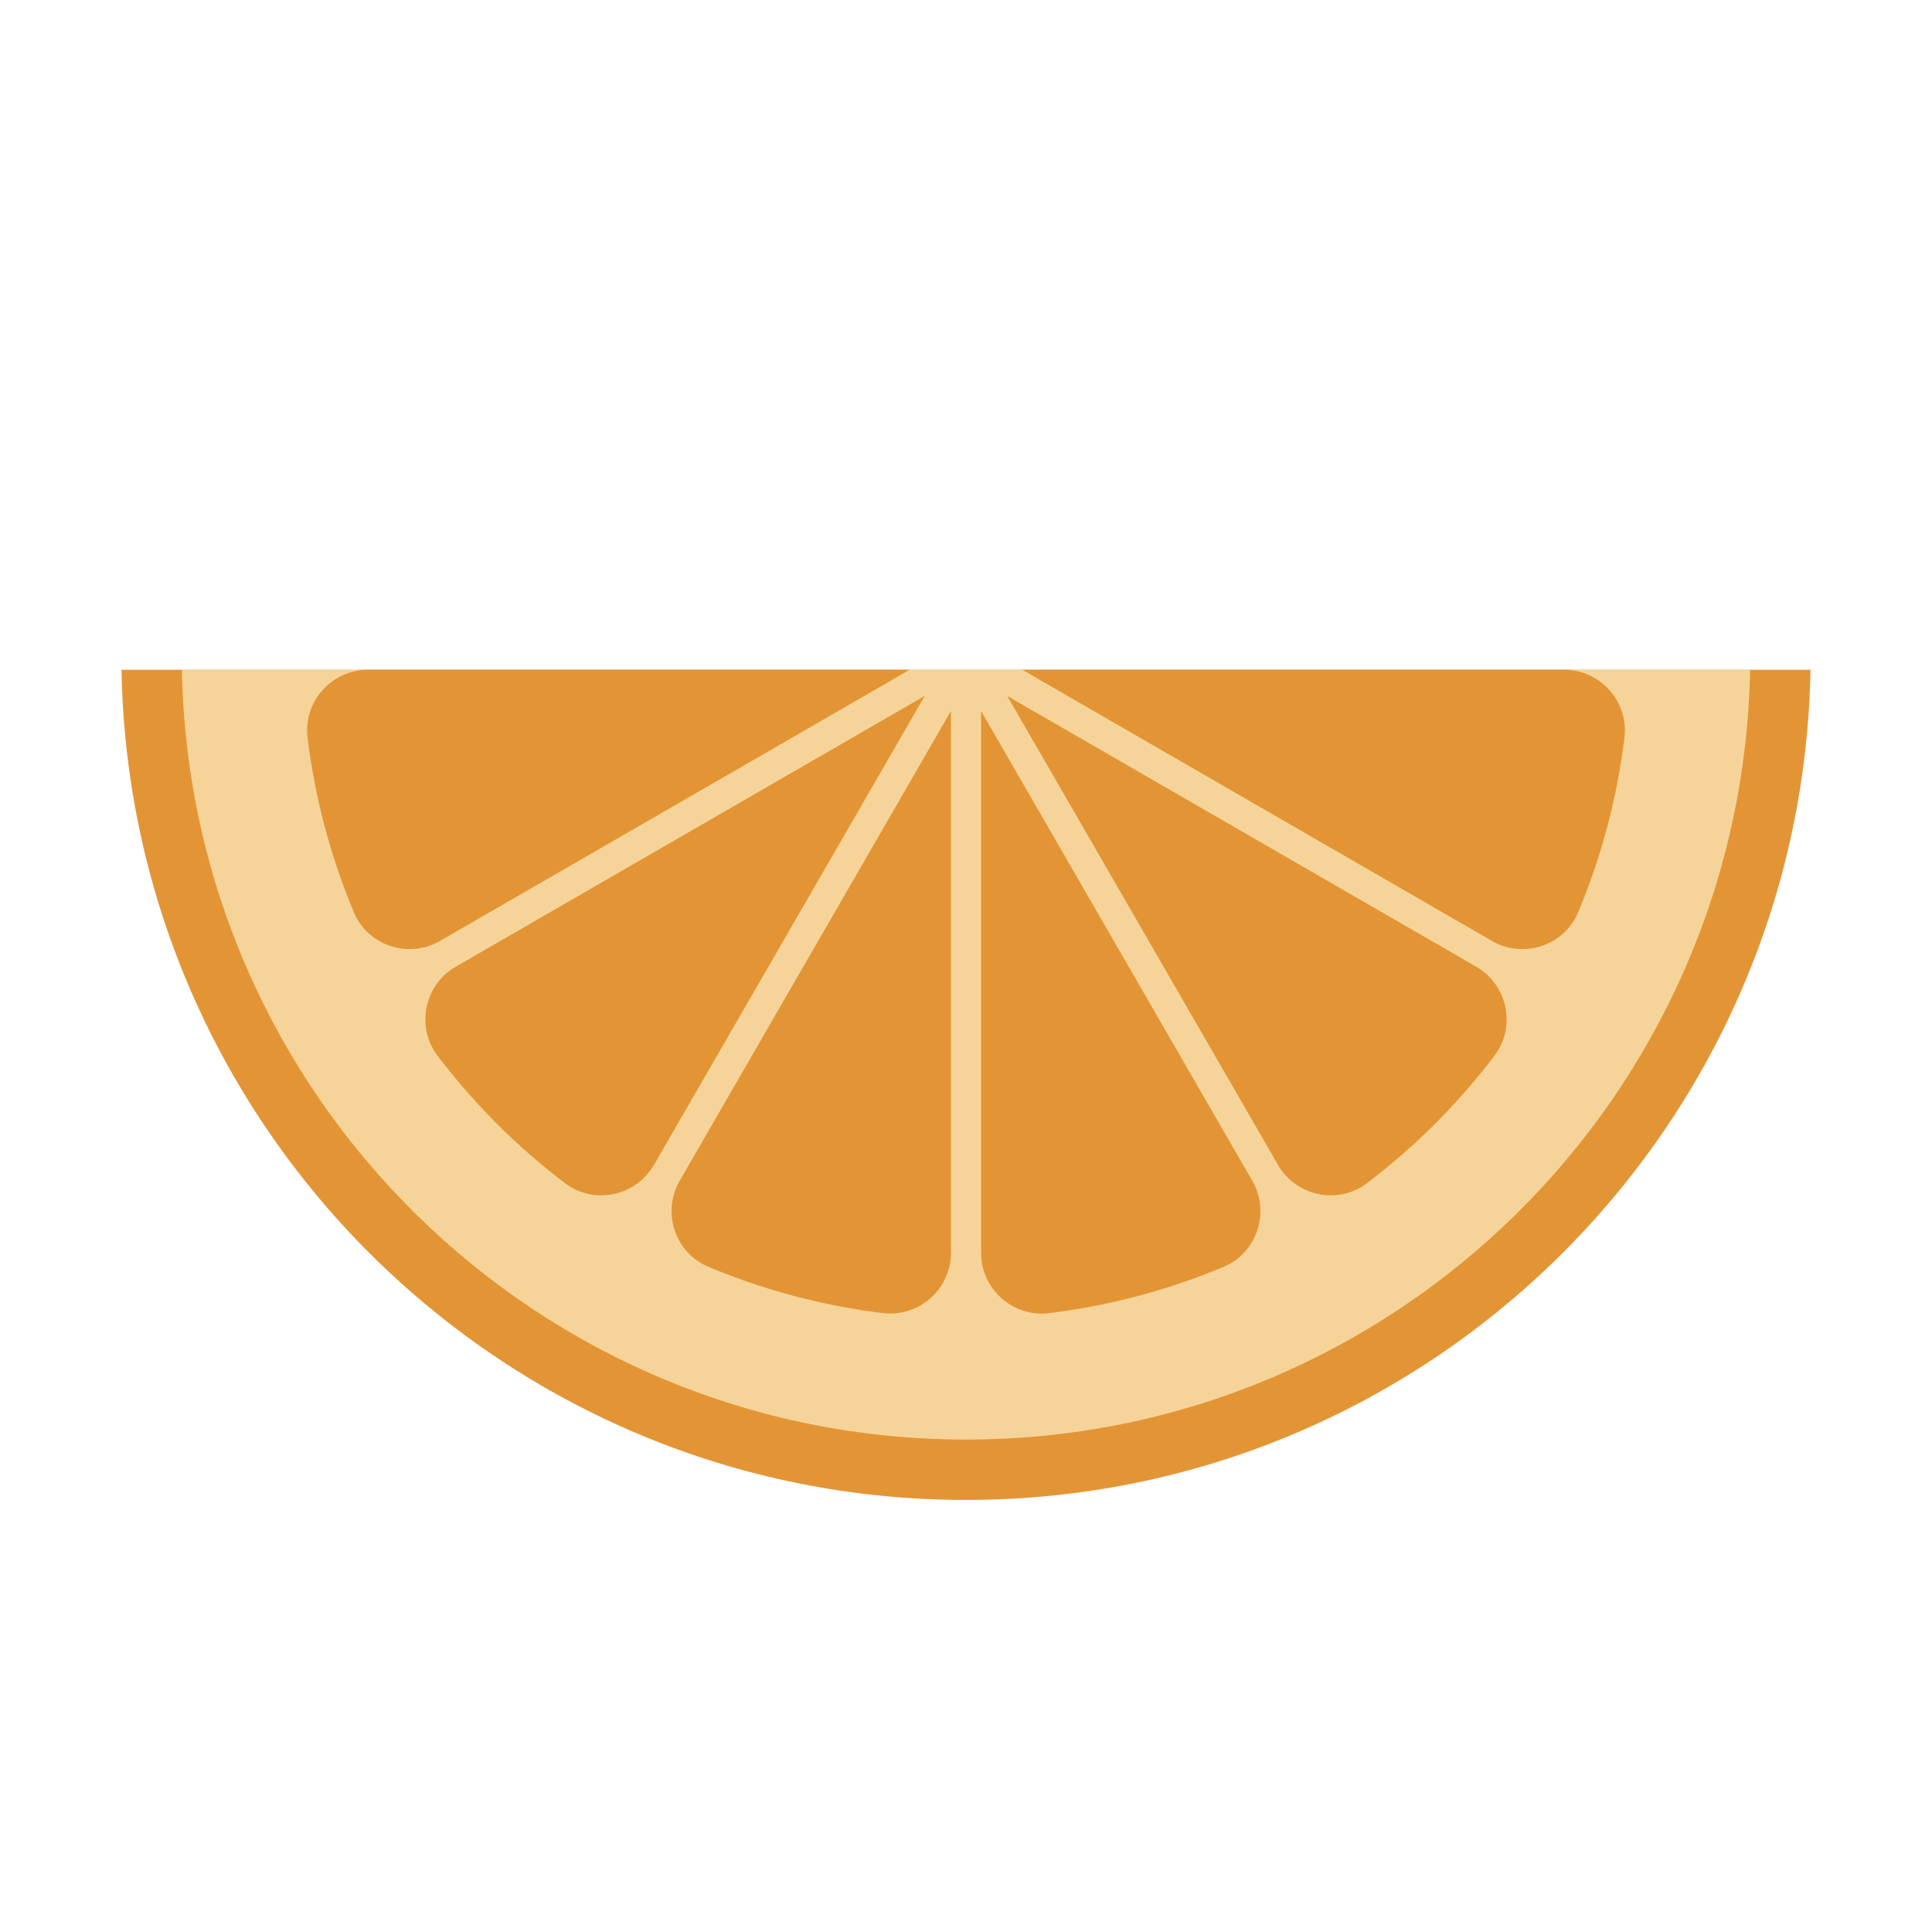 <?xml version="1.0" standalone="no"?><!DOCTYPE svg PUBLIC "-//W3C//DTD SVG 1.1//EN" "http://www.w3.org/Graphics/SVG/1.1/DTD/svg11.dtd"><svg t="1683774065243" class="icon" viewBox="0 0 1024 1024" version="1.1" xmlns="http://www.w3.org/2000/svg" p-id="8376" xmlns:xlink="http://www.w3.org/1999/xlink" width="200" height="200"><path d="M64.4 355C68.72 598.69 267.28 795 512 795s443.28-196.31 447.6-440H64.4z" fill="#E39535" p-id="8377"></path><path d="M96.4 355c4.31 226.02 188.55 408 415.6 408s411.29-181.98 415.6-408H96.4z" fill="#F6D499" p-id="8378"></path><path d="M375.46 671.43c29.04 12.19 60.08 20.54 92.48 24.54 1.33 0.16 2.65 0.24 3.96 0.24 17.44 0 32.11-14.28 32.11-32.2V376.85L360.28 625.77c-9.62 16.67-2.57 38.21 15.18 45.66zM520 376.85v287.18c0 17.92 14.67 32.2 32.11 32.2 1.3 0 2.62-0.08 3.96-0.24 32.4-4 63.44-12.36 92.48-24.54 17.75-7.45 24.79-28.99 15.17-45.66L520 376.85zM829.02 355H541.85l248.93 143.72a32.058 32.058 0 0 0 16.09 4.32c12.42 0 24.4-7.16 29.57-19.49 12.19-29.04 20.54-60.08 24.54-92.48 2.36-19.12-12.69-36.07-31.96-36.07zM482.15 355H194.98c-19.26 0-34.31 16.95-31.95 36.06 4 32.4 12.36 63.44 24.54 92.48 5.17 12.33 17.15 19.49 29.57 19.49 5.46 0 11-1.38 16.09-4.32L482.15 355zM782.44 512.37l-248.6-143.53 143.53 248.6c6.01 10.4 16.91 16.12 27.98 16.12 6.69 0 13.44-2.08 19.22-6.47a353.252 353.252 0 0 0 67.51-67.51c11.66-15.35 7.05-37.57-9.64-47.21zM241.56 512.37c-16.69 9.63-21.3 31.86-9.64 47.2a353.252 353.252 0 0 0 67.51 67.51 31.616 31.616 0 0 0 19.21 6.47c11.07 0 21.97-5.71 27.98-16.12l143.53-248.6-248.59 143.54z" fill="#E39535" p-id="8379"></path></svg>